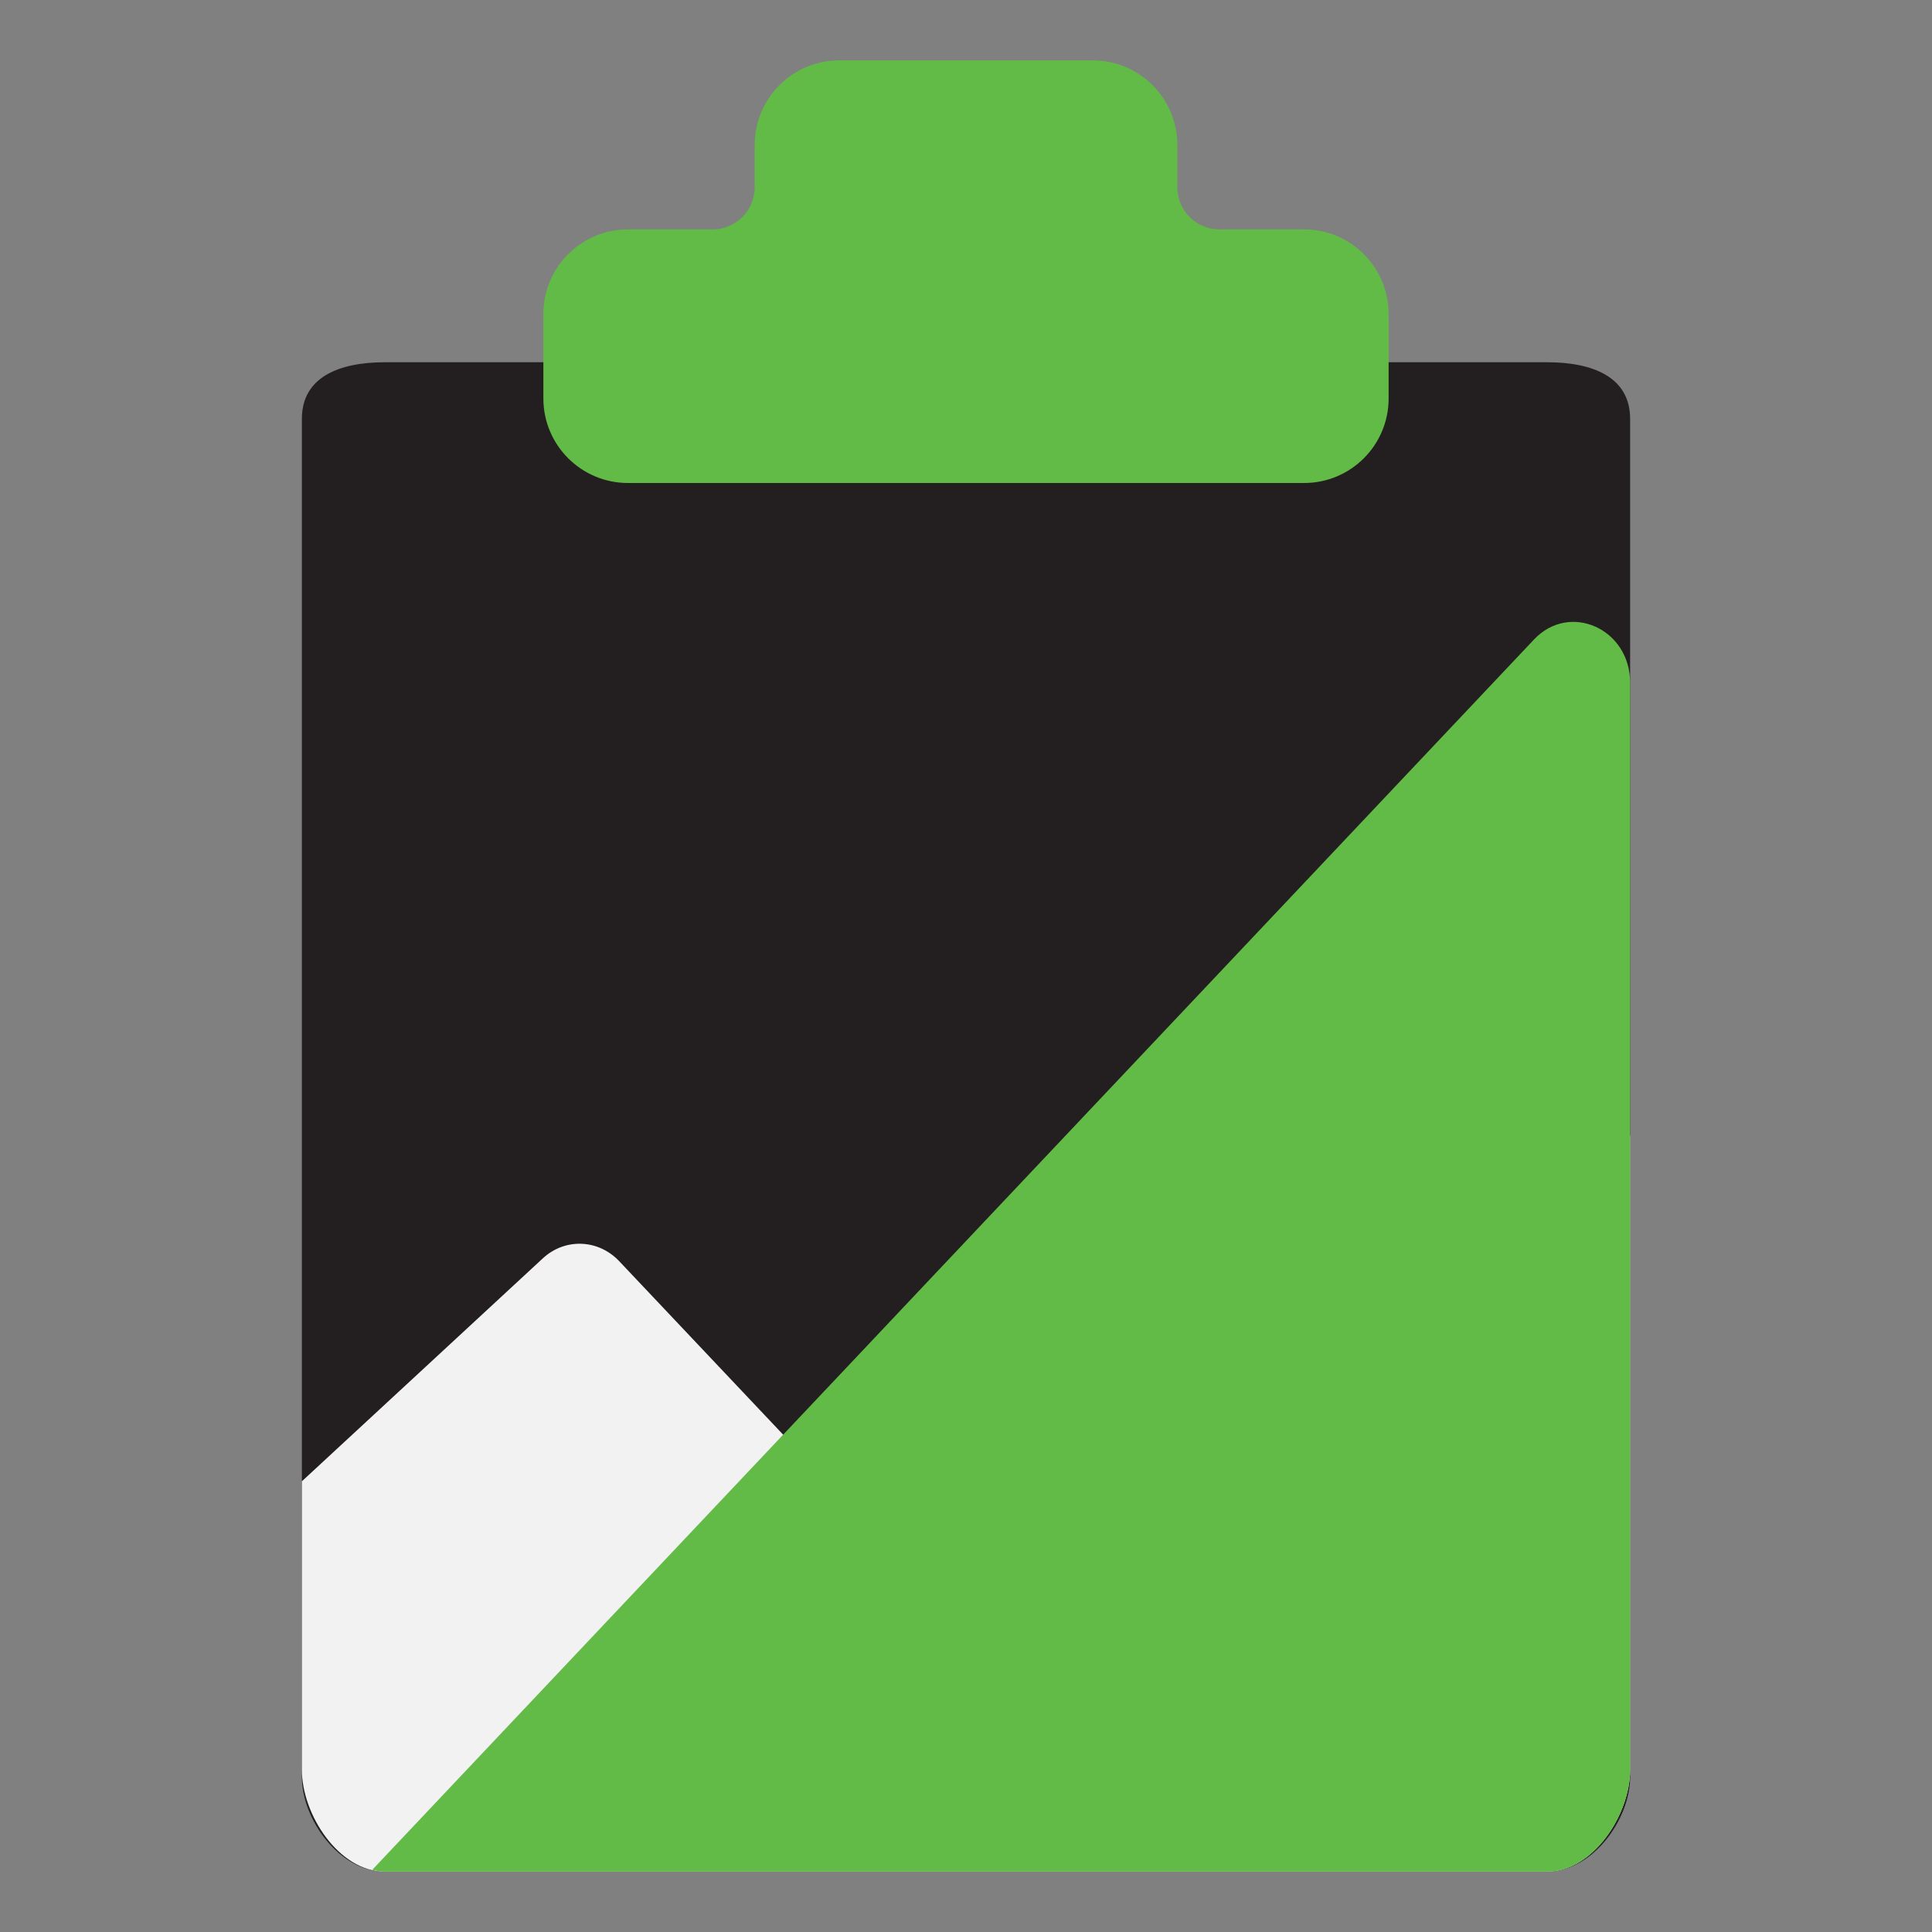 <svg xmlns="http://www.w3.org/2000/svg" width="32" height="32" viewBox="0 0 32 32">
  <rect x="0" y="0" width="32" height="32" fill="#808080" stroke="none"/>
  <g fill="none" fill-rule="evenodd">
    <path fill="#231f20" d="M25.625,6 L6.375,6 C5.615,6 5,6.247 5,6.938 L5,29.437 C5,30.128 5.615,31 6.375,31 L25.625,31 C26.385,31 27,30.128 27,29.437 L27,6.938 C27,6.247 26.385,6 25.625,6"/>
    <path fill="#62bb46" d="M21.6,3.8 L20.201,3.8 C19.814,3.8 19.5,3.487 19.5,3.1 L19.5,2.401 C19.5,1.627 18.873,1 18.1,1 L13.901,1 C13.127,1 12.5,1.627 12.5,2.401 L12.5,3.1 C12.5,3.487 12.187,3.8 11.8,3.8 L10.401,3.8 C9.627,3.8 9,4.427 9,5.2 L9,6.6 C9,7.373 9.627,8 10.401,8 L21.6,8 C22.373,8 23,7.373 23,6.6 L23,5.2 C23,4.427 22.373,3.8 21.6,3.8" style="mix-blend-mode:multiply"/>
    <path fill="#F2F2F2" d="M27,29.312 L27,18.808 C26.925,18.852 20.939,16.78 20.872,16.852 L15.544,22.494 L14.315,23.796 C13.951,24.18 13.367,24.18 13.003,23.796 L10.256,20.889 C9.909,20.523 9.358,20.502 8.99,20.843 L5,24.535 L5,29.312 C5,30.058 5.615,31 6.375,31 L25.625,31 C26.385,31 27,30.058 27,29.312"/>
    <path fill="#62bb46" d="M25.409,10.591 L19.497,16.852 L15.356,21.237 L14.012,22.661 L12.94,23.796 L6.167,30.969 C6.235,30.985 6.304,31 6.375,31 L25.625,31 C26.385,31 27,30.058 27,29.313 L27,11.307 C27,10.415 26,9.966 25.409,10.591"/>
  </g>
</svg>
